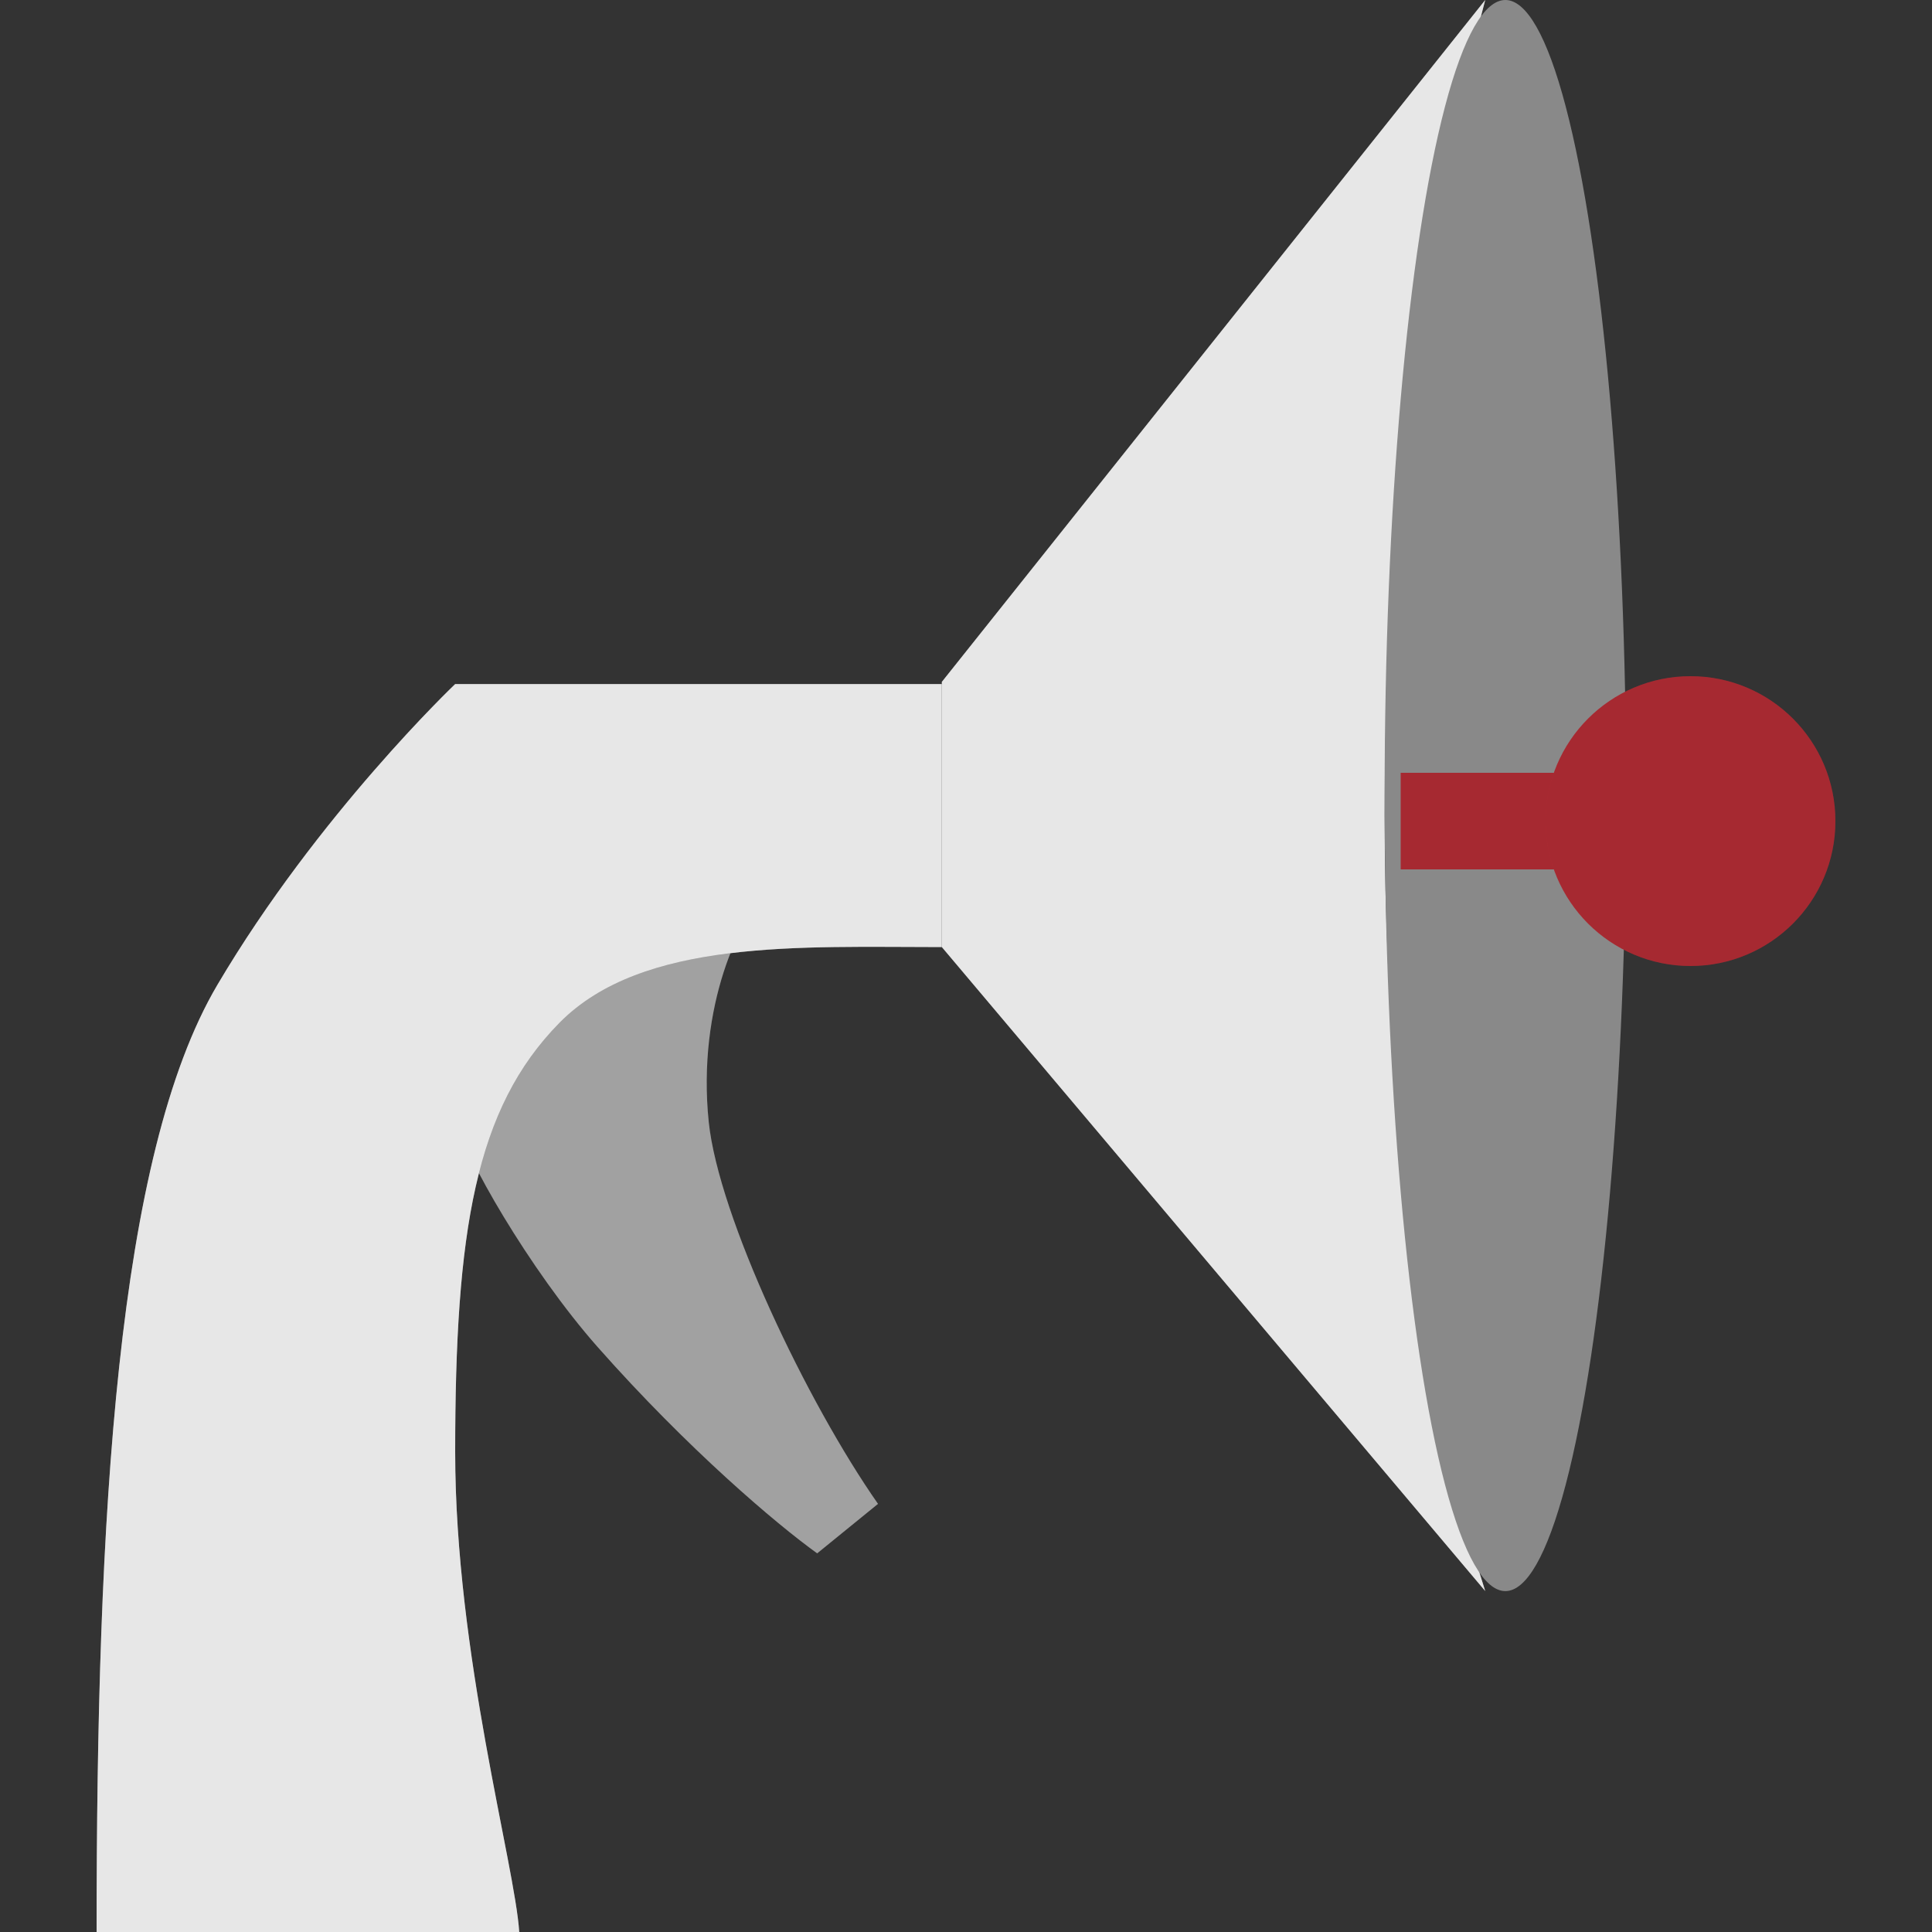 <svg width="40" height="40" viewBox="0 0 40 40" fill="none" xmlns="http://www.w3.org/2000/svg">
<rect x="0" y="0" width="40" height="40" fill="#333333" stroke="none"/>
<path d="M14.674 23.232C14.422 20.809 15.359 18.921 15.846 18.572L12.121 18.876L9.507 23.306C9.565 23.836 10.951 26.279 12.375 27.89C14.239 29.998 16.079 31.558 16.919 32.16L18.178 31.136C16.706 29.031 14.878 25.187 14.674 23.232Z" fill="#898989"/>
<path d="M14.674 23.232C14.422 20.809 15.359 18.921 15.846 18.572L12.121 18.876L9.507 23.306C9.565 23.836 10.951 26.279 12.375 27.89C14.239 29.998 16.079 31.558 16.919 32.16L18.178 31.136C16.706 29.031 14.878 25.187 14.674 23.232Z" fill="white" fill-opacity="0.2"/>
<path d="M19.5 14.163H9.424C9.424 14.163 6.583 16.863 4.5 20.392C2.417 23.922 2 31.372 2 40H10.75C10.662 38.611 9.424 34.244 9.424 30.065C9.424 25.49 9.836 22.951 11.583 21.176C13.301 19.432 16.583 19.608 19.5 19.608V14.163Z" fill="#898989"/>
<path d="M19.5 14.163H9.424C9.424 14.163 6.583 16.863 4.5 20.392C2.417 23.922 2 31.372 2 40H10.75C10.662 38.611 9.424 34.244 9.424 30.065C9.424 25.49 9.836 22.951 11.583 21.176C13.301 19.432 16.583 19.608 19.5 19.608V14.163Z" fill="white" fill-opacity="0.8"/>
<path d="M30.75 0L19.5 14.118V19.608L30.75 32.941C30.194 31.242 28.667 25.333 28.667 16.863C28.667 8.392 30.194 2.092 30.75 0Z" fill="#898989"/>
<path d="M30.75 0L19.5 14.118V19.608L30.75 32.941C30.194 31.242 28.667 25.333 28.667 16.863C28.667 8.392 30.194 2.092 30.75 0Z" fill="white" fill-opacity="0.8"/>
<ellipse cx="31.167" cy="16.471" rx="2.5" ry="16.471" fill="#898989"/>
<rect x="29" y="16" width="6" height="2" fill="#D0333D"/>
<rect x="29" y="16" width="6" height="2" fill="black" fill-opacity="0.2"/>
<circle cx="35" cy="17" r="3" fill="#D0333D"/>
<circle cx="35" cy="17" r="3" fill="black" fill-opacity="0.2"/>
</svg>
